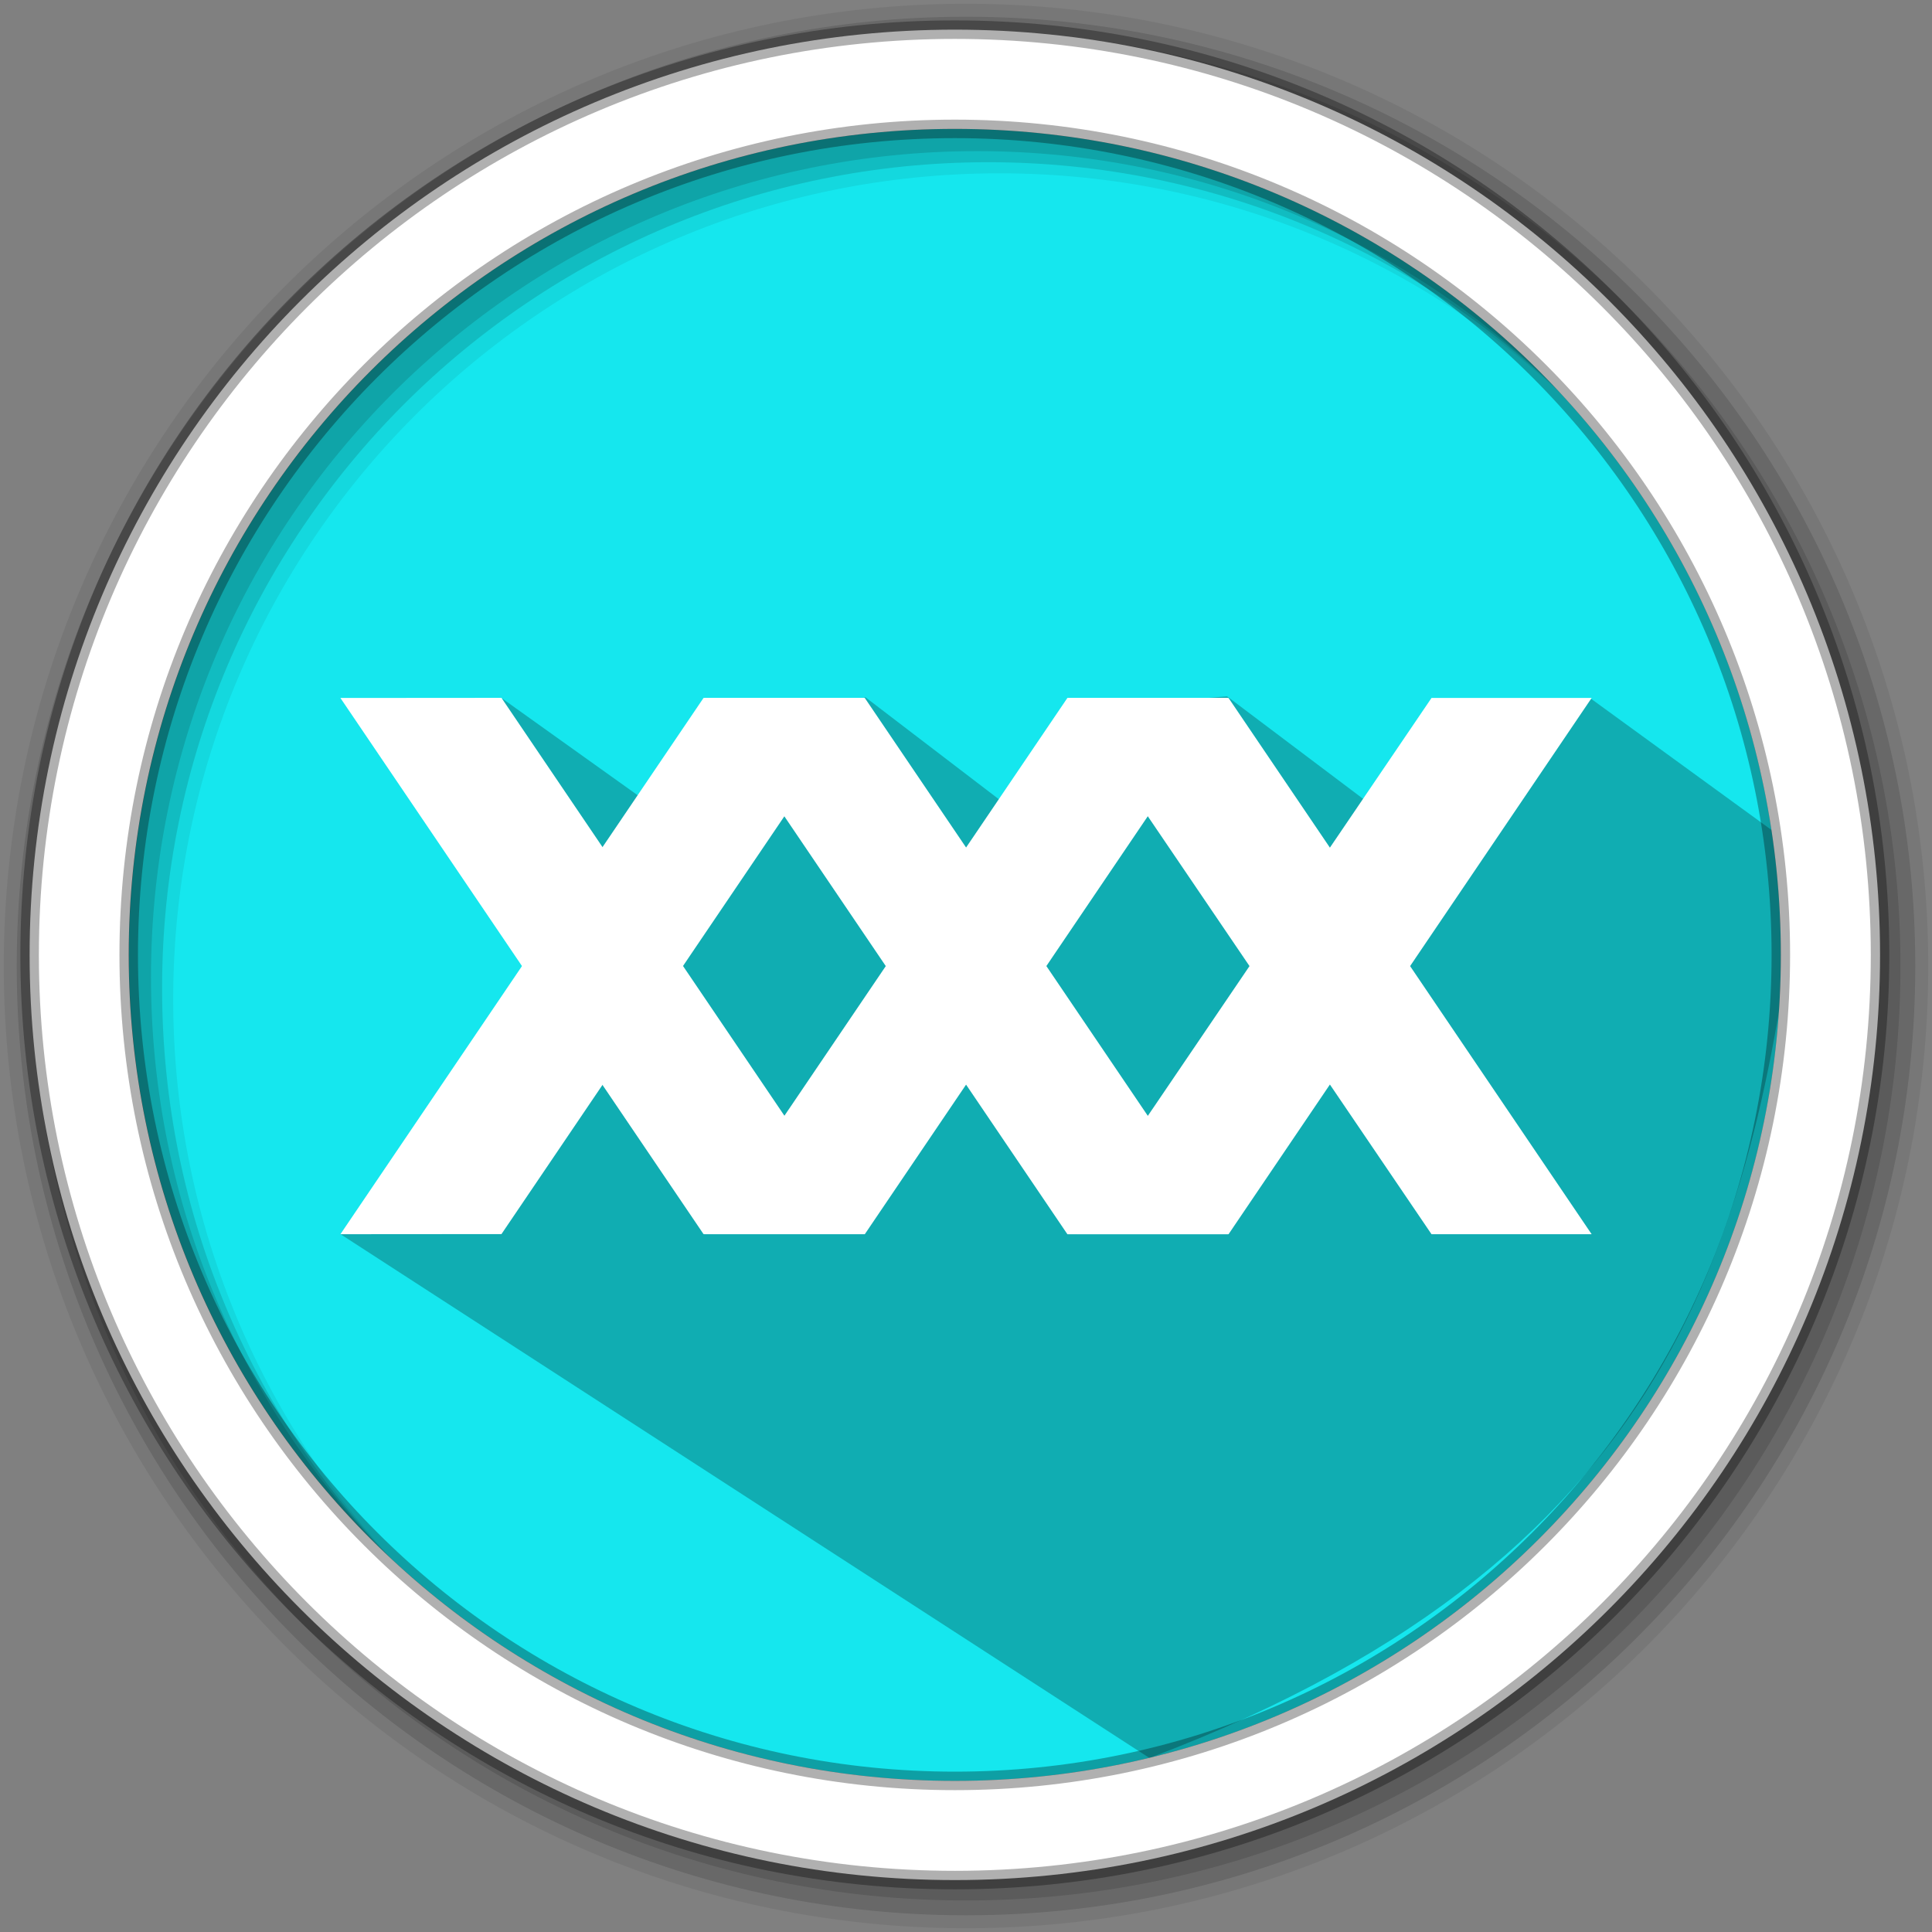 <svg xmlns:rdf="http://www.w3.org/1999/02/22-rdf-syntax-ns#" xmlns="http://www.w3.org/2000/svg" version="1.1" xmlns:cc="http://creativecommons.org/ns#" xmlns:dc="http://purl.org/dc/elements/1.1/" viewBox="0 0 512 512">
 <rect x="0" y="0" width="512" height="512" fill="#808080" stroke="none"/>
 <g fill-rule="evenodd">
  <path d="m471.95 253.05c0 120.9-98.01 218.9-218.9 218.9-120.9 0-218.9-98.01-218.9-218.9 0-120.9 98.01-218.9 218.9-218.9 120.9 0 218.9 98.01 218.9 218.9" fill="#15e7ee"/>
  <path d="m256 1c-140.83 0-255 114.17-255 255s114.17 255 255 255 255-114.17 255-255-114.17-255-255-255m8.827 44.931c120.9 0 218.9 98 218.9 218.9s-98 218.9-218.9 218.9-218.93-98-218.93-218.9 98.03-218.9 218.93-218.9" fill-opacity=".067"/>
  <g fill-opacity=".129">
   <path d="m256 4.433c-138.94 0-251.57 112.63-251.57 251.57s112.63 251.57 251.57 251.57 251.57-112.63 251.57-251.57-112.63-251.57-251.57-251.57m5.885 38.556c120.9 0 218.9 98 218.9 218.9s-98 218.9-218.9 218.9-218.93-98-218.93-218.9 98.03-218.9 218.93-218.9"/>
   <path d="m256 8.356c-136.77 0-247.64 110.87-247.64 247.64s110.87 247.64 247.64 247.64 247.64-110.87 247.64-247.64-110.87-247.64-247.64-247.64m2.942 31.691c120.9 0 218.9 98 218.9 218.9s-98 218.9-218.9 218.9-218.93-98-218.93-218.9 98.03-218.9 218.93-218.9"/>
  </g>
 </g>
 <path opacity=".25" d="m421.6 185.15-31.054 2.55-20.352 30.746-45.009-33.907-39.977 3.345-11.991 30.423-43.873-33.53-15.945 6.135-26.73 0.457-7.726 26.489-45.801-32.709-16.2 37.003 33.258 35.804-59.987 69.096 214.41 138.84c144.71-54.766 160.79-144.19 172.91-240.07"/>
 <path d="m253.04 7.859c-135.42 0-245.19 109.78-245.19 245.19 0 135.42 109.78 245.19 245.19 245.19 135.42 0 245.19-109.78 245.19-245.19 0-135.42-109.78-245.19-245.19-245.19zm0 26.297c120.9 0 218.9 98 218.9 218.9s-98 218.9-218.9 218.9-218.93-98-218.93-218.9 98.03-218.9 218.93-218.9z" stroke-opacity=".31" fill-rule="evenodd" stroke="#000" stroke-width="4.904" fill="#fff"/>
 <g fill="#fff" transform="matrix(7.895 0 0 7.895 66.527 66.543)">
  <g fill="#fff">
   <g fill="#fff">
    <path d="m39.625 15-12.219 18h5.406l12.188-18m-5.375 0"/>
    <path d="m15.188 15-12.188 18l5.406-0.004 12.188-18m-5.406 0.004"/>
    <path d="m20.602 33h-5.391l12.191-18h5.387m-12.188 18"/>
    <path opacity=".1" d="m11.959 19.768-2.703 3.992 2.701 3.99 2.705-3.992m9.502-3.975-2.695 3.979 2.693 3.979 2.695-3.98zm12.213 0.004-2.701 3.977 2.699 3.975 2.693-3.977zm-18.311 8.998-2.705 3.992 0.152 0.223h5.088l0.158-0.234zm12.197 0.004-2.697 3.977 0.158 0.234h5.088l0.152-0.225"/>
    <path d="m3 15 12.188 17.996h5.406l-12.188-18m-5.406 0.004"/>
    <path d="m32.793 33-12.191-18h-5.391l12.191 18m5.391 0"/>
    <path d="m27.406 15 12.219 18h5.375l-12.188-18m-5.406 0"/>
   </g>
  </g>
 </g>
</svg>

